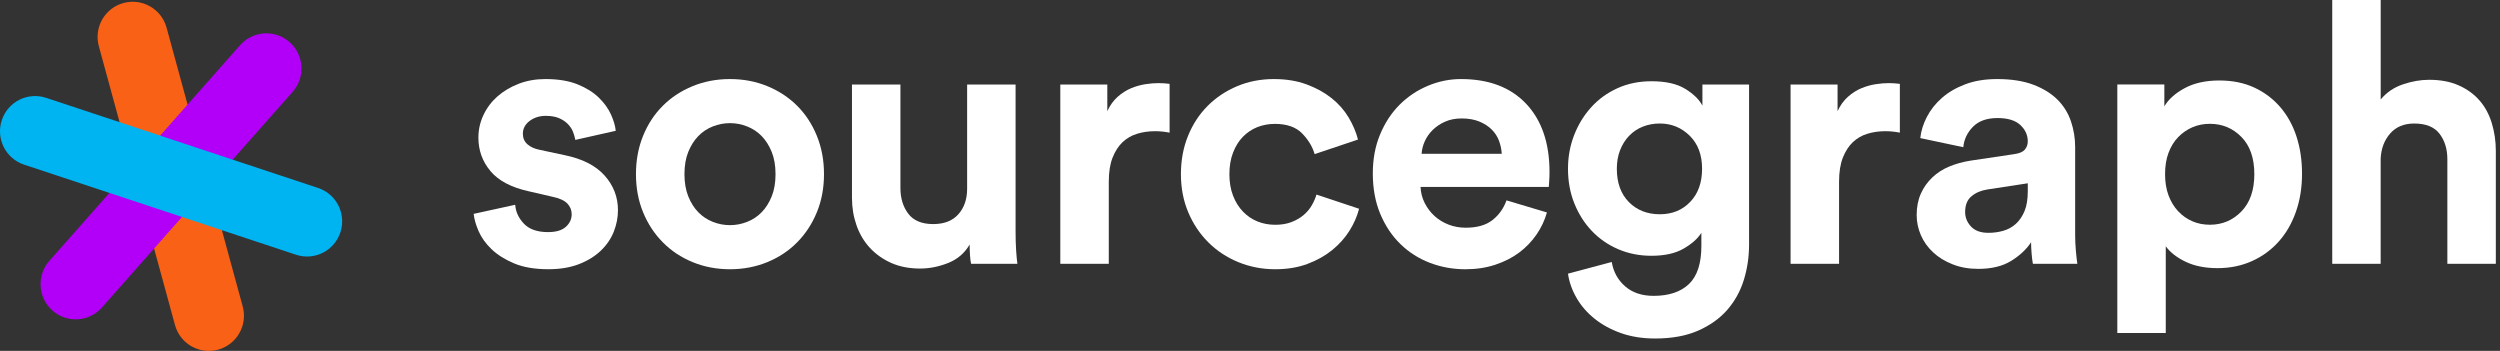 <svg width="228" height="32" viewBox="0 0 228 32" version="1.1" xmlns="http://www.w3.org/2000/svg" xmlns:xlink="http://www.w3.org/1999/xlink">
<rect x="0" y="0" width="228" height="32" fill="#333333" stroke="none"/>
<title>head logo</title>
<desc>Created using Figma</desc>
<g id="Canvas" transform="translate(-22159 -1979)">
<g id="head logo">
<g id="WordMark">
<g id="Shape">
<use xlink:href="#path0_fill" transform="translate(22202.2 1986.21)" fill="#FFFFFF"/>
</g>
<g id="Shape">
<use xlink:href="#path1_fill" transform="translate(22217 1986.21)" fill="#FFFFFF"/>
</g>
<g id="Shape">
<use xlink:href="#path2_fill" transform="translate(22236.7 1986.71)" fill="#FFFFFF"/>
</g>
<g id="Shape">
<use xlink:href="#path3_fill" transform="translate(22255.7 1986.58)" fill="#FFFFFF"/>
</g>
<g id="Shape">
<use xlink:href="#path4_fill" transform="translate(22266.7 1986.21)" fill="#FFFFFF"/>
</g>
<g id="Shape">
<use xlink:href="#path5_fill" transform="translate(22284.2 1986.21)" fill="#FFFFFF"/>
</g>
<g id="Shape">
<use xlink:href="#path6_fill" transform="translate(22302 1986.41)" fill="#FFFFFF"/>
</g>
<g id="Shape">
<use xlink:href="#path7_fill" transform="translate(22322.3 1986.58)" fill="#FFFFFF"/>
</g>
<g id="Shape">
<use xlink:href="#path8_fill" transform="translate(22333.8 1986.21)" fill="#FFFFFF"/>
</g>
<g id="Shape">
<use xlink:href="#path9_fill" transform="translate(22352.1 1986.34)" fill="#FFFFFF"/>
</g>
<g id="Shape">
<use xlink:href="#path10_fill" transform="translate(22371.7 1979)" fill="#FFFFFF"/>
</g>
</g>
<g id="LogoMark">
<g id="Shape">
<use xlink:href="#path11_fill" transform="translate(22167.9 1979.16)" fill="#F96216"/>
</g>
<g id="Shape">
<use xlink:href="#path12_fill" transform="translate(22162.7 1982.04)" fill="#B200F8"/>
</g>
<g id="Shape">
<use xlink:href="#path13_fill" transform="translate(22159 1987.76)" fill="#00B4F2"/>
</g>
</g>
</g>
</g>
<defs>
<path id="path0_fill" fill-rule="evenodd" d="M 3.787 11.465C 3.83 12.108 4.097 12.683 4.584 13.193C 5.07 13.702 5.802 13.958 6.777 13.958C 7.509 13.958 8.05 13.797 8.407 13.476C 8.759 13.155 8.938 12.772 8.938 12.33C 8.938 11.953 8.804 11.626 8.538 11.348C 8.272 11.072 7.818 10.867 7.176 10.733L 5.016 10.234C 3.421 9.881 2.257 9.266 1.527 8.39C 0.796 7.515 0.43 6.502 0.43 5.349C 0.43 4.617 0.584 3.927 0.895 3.272C 1.205 2.619 1.631 2.054 2.175 1.577C 2.718 1.101 3.36 0.719 4.103 0.431C 4.845 0.144 5.658 0 6.545 0C 7.697 0 8.672 0.161 9.469 0.482C 10.267 0.804 10.915 1.208 11.412 1.695C 11.912 2.183 12.282 2.697 12.525 3.24C 12.768 3.783 12.912 4.275 12.957 4.719L 9.27 5.549C 9.225 5.306 9.153 5.056 9.054 4.801C 8.955 4.547 8.794 4.309 8.573 4.086C 8.35 3.865 8.08 3.688 7.758 3.555C 7.437 3.423 7.045 3.356 6.579 3.356C 6.003 3.356 5.51 3.511 5.1 3.82C 4.691 4.131 4.485 4.518 4.485 4.983C 4.485 5.381 4.623 5.703 4.9 5.947C 5.177 6.191 5.537 6.356 5.981 6.445L 8.306 6.943C 9.923 7.276 11.136 7.896 11.945 8.804C 12.754 9.713 13.158 10.764 13.158 11.96C 13.158 12.627 13.029 13.279 12.776 13.921C 12.52 14.564 12.128 15.139 11.596 15.649C 11.065 16.16 10.4 16.569 9.603 16.879C 8.805 17.188 7.875 17.343 6.812 17.343C 5.572 17.343 4.531 17.166 3.689 16.812C 2.846 16.458 2.161 16.025 1.628 15.515C 1.096 15.006 0.704 14.458 0.449 13.872C 0.194 13.284 0.044 12.759 0 12.294L 3.787 11.465Z"/>
<path id="path1_fill" fill-rule="evenodd" d="M 8.574 0C 9.792 0 10.928 0.215 11.98 0.647C 13.032 1.079 13.94 1.677 14.705 2.441C 15.469 3.205 16.067 4.12 16.499 5.182C 16.932 6.246 17.148 7.409 17.148 8.672C 17.148 9.935 16.932 11.091 16.499 12.144C 16.067 13.198 15.469 14.111 14.705 14.885C 13.941 15.662 13.032 16.264 11.98 16.696C 10.928 17.128 9.792 17.345 8.574 17.345C 7.355 17.345 6.219 17.128 5.168 16.696C 4.116 16.264 3.208 15.661 2.444 14.885C 1.679 14.111 1.08 13.198 0.648 12.144C 0.216 11.091 0 9.935 0 8.672C 0 7.41 0.216 6.246 0.648 5.182C 1.08 4.118 1.679 3.205 2.444 2.441C 3.208 1.677 4.116 1.079 5.168 0.647C 6.22 0.216 7.356 0 8.574 0ZM 8.574 13.323C 9.106 13.323 9.626 13.226 10.135 13.025C 10.645 12.827 11.088 12.532 11.465 12.145C 11.841 11.758 12.146 11.276 12.38 10.699C 12.612 10.123 12.728 9.448 12.728 8.672C 12.728 7.897 12.612 7.222 12.38 6.645C 12.146 6.07 11.842 5.588 11.465 5.2C 11.088 4.812 10.646 4.519 10.135 4.319C 9.626 4.119 9.106 4.02 8.574 4.02C 8.043 4.02 7.522 4.119 7.012 4.319C 6.503 4.518 6.061 4.812 5.684 5.2C 5.307 5.588 5.003 6.07 4.77 6.645C 4.538 7.222 4.422 7.897 4.422 8.672C 4.422 9.448 4.539 10.122 4.77 10.699C 5.003 11.276 5.307 11.758 5.684 12.145C 6.061 12.532 6.503 12.825 7.012 13.025C 7.522 13.226 8.043 13.323 8.574 13.323Z"/>
<path id="path2_fill" fill-rule="evenodd" d="M 10.865 16.349C 10.82 16.17 10.786 15.917 10.765 15.584C 10.742 15.251 10.732 14.919 10.732 14.587C 10.288 15.364 9.64 15.922 8.789 16.267C 7.935 16.609 7.077 16.781 6.214 16.781C 5.217 16.781 4.337 16.608 3.572 16.267C 2.808 15.922 2.16 15.463 1.628 14.886C 1.096 14.31 0.692 13.629 0.415 12.843C 0.139 12.057 0 11.22 0 10.335L 0 0L 4.419 0L 4.419 9.437C 4.419 10.368 4.657 11.148 5.135 11.779C 5.61 12.409 6.369 12.726 7.411 12.726C 8.408 12.726 9.173 12.427 9.704 11.829C 10.236 11.231 10.502 10.456 10.502 9.502L 10.502 0L 14.921 0L 14.921 13.391C 14.921 14.034 14.938 14.615 14.971 15.136C 15.005 15.657 15.043 16.061 15.087 16.349L 10.865 16.349Z"/>
<path id="path3_fill" fill-rule="evenodd" d="M 9.968 4.518C 9.526 4.43 9.083 4.385 8.639 4.385C 8.063 4.385 7.52 4.463 7.011 4.617C 6.502 4.773 6.058 5.028 5.682 5.381C 5.306 5.736 5.001 6.207 4.769 6.794C 4.536 7.382 4.421 8.119 4.421 9.003L 4.421 16.48L 0 16.48L 0 0.132L 4.287 0.132L 4.287 2.558C 4.53 2.026 4.846 1.59 5.234 1.245C 5.621 0.903 6.031 0.643 6.463 0.464C 6.894 0.287 7.328 0.166 7.758 0.099C 8.191 0.033 8.584 0 8.938 0C 9.115 0 9.286 0.005 9.452 0.017C 9.618 0.028 9.791 0.045 9.967 0.067L 9.967 4.518L 9.968 4.518Z"/>
<path id="path4_fill" fill-rule="evenodd" d="M 8.574 4.088C 7.998 4.088 7.46 4.188 6.962 4.386C 6.463 4.587 6.026 4.88 5.65 5.267C 5.273 5.655 4.974 6.136 4.753 6.713C 4.53 7.289 4.421 7.942 4.421 8.673C 4.421 9.403 4.53 10.058 4.753 10.633C 4.974 11.211 5.279 11.695 5.666 12.095C 6.053 12.495 6.497 12.794 6.994 12.992C 7.493 13.191 8.03 13.29 8.606 13.29C 9.16 13.29 9.653 13.209 10.085 13.042C 10.516 12.876 10.888 12.66 11.199 12.394C 11.509 12.128 11.758 11.829 11.946 11.497C 12.134 11.166 12.273 10.844 12.362 10.534L 16.249 11.829C 16.071 12.517 15.778 13.189 15.368 13.84C 14.957 14.493 14.431 15.079 13.789 15.602C 13.146 16.121 12.394 16.542 11.53 16.862C 10.666 17.184 9.69 17.345 8.606 17.345C 7.41 17.345 6.286 17.128 5.234 16.696C 4.181 16.264 3.268 15.661 2.493 14.885C 1.717 14.111 1.109 13.197 0.666 12.144C 0.223 11.092 0 9.935 0 8.672C 0 7.41 0.216 6.246 0.648 5.182C 1.08 4.118 1.679 3.205 2.444 2.441C 3.208 1.677 4.106 1.079 5.135 0.647C 6.165 0.216 7.279 0 8.474 0C 9.582 0 10.573 0.161 11.447 0.482C 12.322 0.804 13.081 1.218 13.724 1.729C 14.367 2.238 14.886 2.825 15.285 3.489C 15.684 4.154 15.972 4.83 16.15 5.517L 12.196 6.845C 11.996 6.16 11.613 5.528 11.049 4.952C 10.484 4.376 9.658 4.088 8.574 4.088Z"/>
<path id="path5_fill" fill-rule="evenodd" d="M 15.88 12.165C 15.681 12.874 15.368 13.543 14.935 14.174C 14.503 14.804 13.976 15.353 13.355 15.818C 12.735 16.283 12.011 16.652 11.18 16.93C 10.349 17.208 9.437 17.346 8.439 17.346C 7.308 17.346 6.234 17.152 5.216 16.764C 4.197 16.376 3.299 15.806 2.525 15.054C 1.749 14.3 1.134 13.382 0.68 12.294C 0.226 11.211 0 9.98 0 8.606C 0 7.299 0.22 6.113 0.665 5.051C 1.107 3.987 1.7 3.086 2.442 2.343C 3.185 1.601 4.043 1.025 5.019 0.616C 5.992 0.206 7.001 0 8.041 0C 10.588 0 12.57 0.754 13.99 2.26C 15.408 3.766 16.115 5.837 16.115 8.474C 16.115 8.785 16.105 9.077 16.083 9.355C 16.06 9.631 16.051 9.792 16.051 9.836L 4.354 9.836C 4.376 10.367 4.504 10.861 4.737 11.313C 4.969 11.769 5.268 12.162 5.634 12.494C 5.999 12.826 6.426 13.087 6.913 13.275C 7.401 13.463 7.92 13.557 8.475 13.557C 9.515 13.557 10.328 13.322 10.916 12.858C 11.504 12.394 11.931 11.796 12.194 11.064L 15.88 12.165ZM 11.759 6.814C 11.736 6.416 11.656 6.022 11.511 5.635C 11.368 5.248 11.147 4.904 10.848 4.606C 10.546 4.306 10.172 4.063 9.717 3.875C 9.262 3.688 8.725 3.592 8.104 3.592C 7.529 3.592 7.02 3.693 6.577 3.892C 6.134 4.091 5.757 4.347 5.448 4.656C 5.137 4.967 4.9 5.309 4.734 5.686C 4.567 6.063 4.473 6.439 4.451 6.816L 11.759 6.816L 11.759 6.814Z"/>
<path id="path6_fill" fill-rule="evenodd" d="M 3.99 16.483C 4.143 17.391 4.554 18.132 5.218 18.709C 5.884 19.284 6.747 19.572 7.811 19.572C 9.205 19.572 10.281 19.212 11.034 18.493C 11.788 17.771 12.165 16.614 12.165 15.02L 12.165 13.823C 11.831 14.355 11.288 14.838 10.534 15.27C 9.783 15.701 8.808 15.917 7.613 15.917C 6.525 15.917 5.518 15.719 4.588 15.319C 3.655 14.92 2.854 14.367 2.179 13.657C 1.504 12.948 0.971 12.112 0.584 11.149C 0.194 10.185 0.001 9.128 0.001 7.976C 0.001 6.89 0.189 5.866 0.566 4.902C 0.943 3.938 1.462 3.091 2.129 2.359C 2.792 1.628 3.591 1.052 4.52 0.632C 5.452 0.211 6.481 0 7.612 0C 8.919 0 9.948 0.233 10.699 0.697C 11.452 1.161 11.975 1.672 12.261 2.225L 12.261 0.301L 16.515 0.301L 16.515 14.888C 16.515 16.018 16.354 17.098 16.035 18.128C 15.714 19.159 15.208 20.066 14.523 20.853C 13.834 21.639 12.947 22.271 11.865 22.747C 10.78 23.222 9.472 23.462 7.944 23.462C 6.813 23.462 5.788 23.301 4.868 22.981C 3.949 22.659 3.145 22.227 2.459 21.684C 1.774 21.14 1.218 20.51 0.799 19.791C 0.377 19.069 0.111 18.322 0 17.548L 3.99 16.483ZM 8.377 12.13C 9.505 12.13 10.432 11.753 11.15 10.999C 11.871 10.247 12.23 9.238 12.23 7.975C 12.23 6.712 11.853 5.71 11.1 4.968C 10.346 4.226 9.439 3.854 8.377 3.854C 7.821 3.854 7.307 3.949 6.832 4.137C 6.355 4.325 5.938 4.601 5.583 4.968C 5.229 5.333 4.953 5.772 4.753 6.281C 4.555 6.791 4.455 7.356 4.455 7.975C 4.455 9.261 4.819 10.275 5.551 11.016C 6.281 11.758 7.224 12.13 8.377 12.13Z"/>
<path id="path7_fill" fill-rule="evenodd" d="M 9.969 4.518C 9.527 4.43 9.084 4.385 8.641 4.385C 8.066 4.385 7.523 4.463 7.012 4.617C 6.502 4.772 6.061 5.028 5.684 5.381C 5.307 5.736 5.003 6.207 4.769 6.794C 4.538 7.382 4.422 8.119 4.422 9.003L 4.422 16.48L 0 16.48L 0 0.132L 4.286 0.132L 4.286 2.558C 4.531 2.026 4.846 1.59 5.235 1.245C 5.622 0.903 6.031 0.643 6.463 0.464C 6.895 0.287 7.328 0.166 7.76 0.099C 8.192 0.033 8.584 0 8.938 0C 9.117 0 9.286 0.005 9.452 0.017C 9.621 0.028 9.792 0.045 9.967 0.067L 9.967 4.518L 9.969 4.518Z"/>
<path id="path8_fill" fill-rule="evenodd" d="M 0 12.395C 0 11.665 0.129 11.016 0.382 10.45C 0.635 9.884 0.985 9.393 1.426 8.973C 1.871 8.552 2.386 8.22 2.971 7.977C 3.559 7.734 4.197 7.556 4.882 7.445L 8.904 6.846C 9.369 6.781 9.69 6.642 9.866 6.432C 10.045 6.221 10.133 5.973 10.133 5.684C 10.133 5.108 9.906 4.61 9.452 4.188C 8.997 3.767 8.306 3.556 7.375 3.556C 6.4 3.556 5.654 3.823 5.132 4.354C 4.612 4.886 4.318 5.506 4.252 6.215L 0.331 5.384C 0.396 4.741 0.597 4.099 0.929 3.456C 1.26 2.814 1.715 2.238 2.291 1.729C 2.868 1.219 3.577 0.804 4.418 0.482C 5.259 0.161 6.234 0 7.342 0C 8.625 0 9.724 0.171 10.633 0.514C 11.54 0.858 12.275 1.312 12.841 1.877C 13.406 2.441 13.816 3.101 14.07 3.853C 14.326 4.607 14.454 5.393 14.454 6.212L 14.454 14.254C 14.454 14.697 14.475 15.168 14.52 15.666C 14.565 16.164 14.607 16.557 14.654 16.847L 10.6 16.847C 10.555 16.625 10.517 16.321 10.484 15.932C 10.452 15.545 10.434 15.197 10.434 14.885C 10.012 15.528 9.409 16.093 8.623 16.581C 7.837 17.068 6.834 17.311 5.616 17.311C 4.751 17.311 3.971 17.173 3.275 16.894C 2.576 16.618 1.983 16.254 1.496 15.799C 1.008 15.343 0.637 14.823 0.383 14.237C 0.13 13.65 0 13.038 0 12.395ZM 6.547 14.024C 7.009 14.024 7.459 13.963 7.891 13.841C 8.324 13.719 8.706 13.509 9.04 13.211C 9.372 12.911 9.635 12.524 9.836 12.047C 10.034 11.572 10.134 10.966 10.134 10.237L 10.134 9.506L 6.447 10.07C 5.872 10.159 5.387 10.364 5.003 10.686C 4.613 11.008 4.42 11.49 4.42 12.13C 4.42 12.619 4.596 13.058 4.952 13.444C 5.306 13.829 5.836 14.024 6.547 14.024Z"/>
<path id="path9_fill" fill-rule="evenodd" d="M 0 23.027L 0 0.365L 4.288 0.365L 4.288 2.359C 4.665 1.716 5.282 1.163 6.147 0.697C 7.011 0.232 8.063 0 9.304 0C 10.501 0 11.563 0.215 12.494 0.647C 13.424 1.079 14.215 1.679 14.871 2.442C 15.524 3.207 16.017 4.104 16.348 5.135C 16.68 6.165 16.845 7.289 16.845 8.507C 16.845 9.748 16.664 10.893 16.297 11.946C 15.934 12.997 15.413 13.906 14.737 14.671C 14.059 15.434 13.248 16.035 12.293 16.465C 11.342 16.897 10.288 17.114 9.138 17.114C 8.008 17.114 7.038 16.92 6.229 16.533C 5.423 16.145 4.817 15.674 4.418 15.121L 4.418 23.028L 0 23.028L 0 23.027ZM 12.495 8.538C 12.495 7.076 12.1 5.947 11.315 5.148C 10.529 4.351 9.572 3.952 8.441 3.952C 7.864 3.952 7.334 4.057 6.846 4.268C 6.359 4.479 5.927 4.778 5.55 5.166C 5.173 5.554 4.881 6.029 4.67 6.594C 4.459 7.158 4.354 7.807 4.354 8.538C 4.354 9.269 4.459 9.918 4.67 10.481C 4.881 11.045 5.173 11.527 5.55 11.928C 5.927 12.328 6.359 12.631 6.846 12.841C 7.334 13.053 7.864 13.156 8.441 13.156C 9.572 13.156 10.529 12.753 11.315 11.944C 12.102 11.136 12.495 10.001 12.495 8.538Z"/>
<path id="path10_fill" fill-rule="evenodd" d="M 4.419 24.058L 0 24.058L 0 0L 4.419 0L 4.419 9.072C 4.952 8.428 5.627 7.971 6.446 7.693C 7.266 7.415 8.065 7.277 8.838 7.277C 9.881 7.277 10.782 7.448 11.545 7.792C 12.312 8.135 12.942 8.596 13.44 9.172C 13.94 9.748 14.309 10.434 14.552 11.232C 14.795 12.03 14.919 12.871 14.919 13.757L 14.919 24.058L 10.499 24.058L 10.499 14.521C 10.499 13.59 10.26 12.816 9.783 12.194C 9.308 11.575 8.537 11.265 7.474 11.265C 6.544 11.265 5.814 11.568 5.281 12.178C 4.751 12.787 4.462 13.546 4.417 14.454L 4.417 24.058L 4.419 24.058Z"/>
<path id="path11_fill" fill-rule="evenodd" d="M 0.115 4.056L 7.059 29.482C 7.526 31.19 9.287 32.196 10.992 31.73C 12.698 31.261 13.702 29.496 13.235 27.788L 6.29 2.361C 5.822 0.653 4.062 -0.353 2.356 0.115C 0.652 0.582 -0.353 2.347 0.115 4.056Z"/>
<path id="path12_fill" fill-rule="evenodd" d="M 18.196 1.081L 0.805 20.747C -0.367 22.074 -0.245 24.102 1.079 25.277C 2.402 26.452 4.425 26.329 5.598 25.003L 22.988 5.336C 24.161 4.009 24.039 1.982 22.715 0.807C 21.391 -0.368 19.369 -0.246 18.196 1.081Z"/>
<path id="path13_fill" fill-rule="evenodd" d="M 2.197 6.256L 26.998 14.472C 28.677 15.029 30.487 14.115 31.043 12.434C 31.599 10.751 30.686 8.937 29.009 8.382L 4.207 0.162C 2.528 -0.392 0.718 0.519 0.163 2.202C -0.393 3.884 0.518 5.699 2.197 6.256Z"/>
</defs>
</svg>
